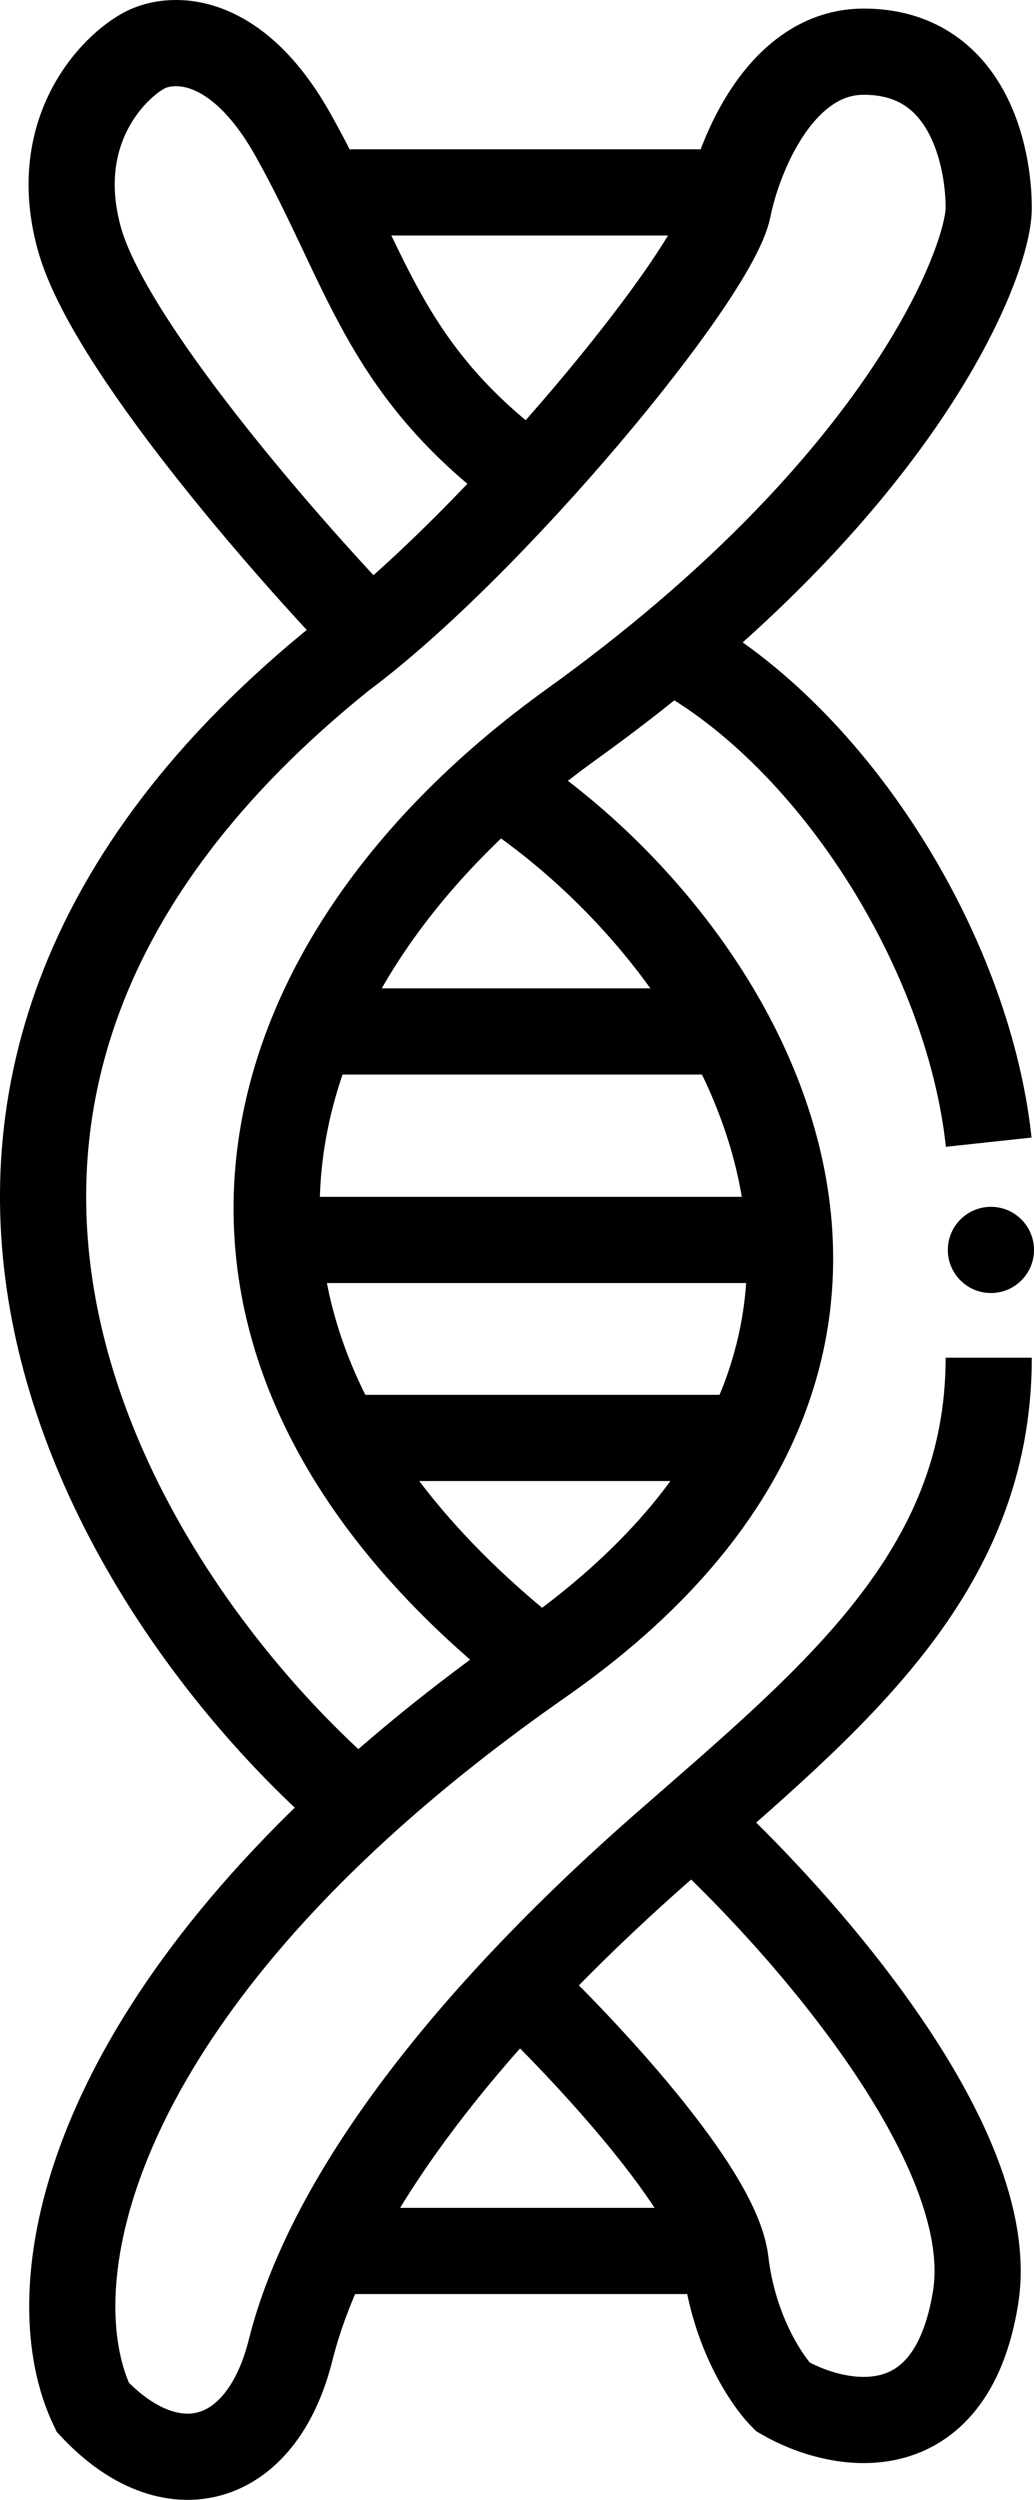 <svg width="24" height="58" viewBox="0 0 24 58" fill="none" xmlns="http://www.w3.org/2000/svg">
<path d="M12.55 38.562C22.98 31.285 17.203 21.875 11.64 18.248M12.55 38.562C10.93 39.692 9.527 40.817 8.318 41.921M12.55 38.562C3.119 31.186 5.537 22.359 13.276 16.797C21.014 11.235 22.949 6.036 22.949 4.827C22.949 3.618 22.465 1.199 20.047 1.199C18.112 1.199 17.145 3.618 16.903 4.827C16.589 6.399 11.421 12.646 7.955 15.225C-4.813 25.479 2.877 37.295 8.318 41.921M22.949 31.5C22.949 36.5 19.322 39.408 15.452 42.794C10.616 47.026 7.593 51.137 6.746 54.522C6.069 57.231 3.965 57.787 2.152 55.852C0.927 53.3 1.77 47.905 8.318 41.921M22.949 26.5C22.465 22 19.225 16.918 15.452 14.983" stroke="black" stroke-width="2"/>
<path d="M8.497 14.621C6.562 12.605 2.523 7.97 1.846 5.552C1.169 3.134 2.531 1.643 3.297 1.199C3.902 0.836 5.45 0.716 6.804 3.134C8.497 6.157 8.859 8.454 12.003 10.872M15.993 42.189C18.452 44.406 23.224 49.734 22.643 53.313C22.063 56.892 19.419 56.336 18.17 55.611C17.807 55.248 17.033 54.111 16.84 52.467C16.646 50.822 13.535 47.509 12.003 46.058" stroke="black" stroke-width="2"/>
<path d="M7.65 4.464H16.719M7.65 52.225H16.719M7.167 23.931H16.84M6.441 28.768H18.291M7.892 33.362H17.203" stroke="black" stroke-width="2"/>
<circle cx="23" cy="29" r="1" fill="black"/>
</svg>
